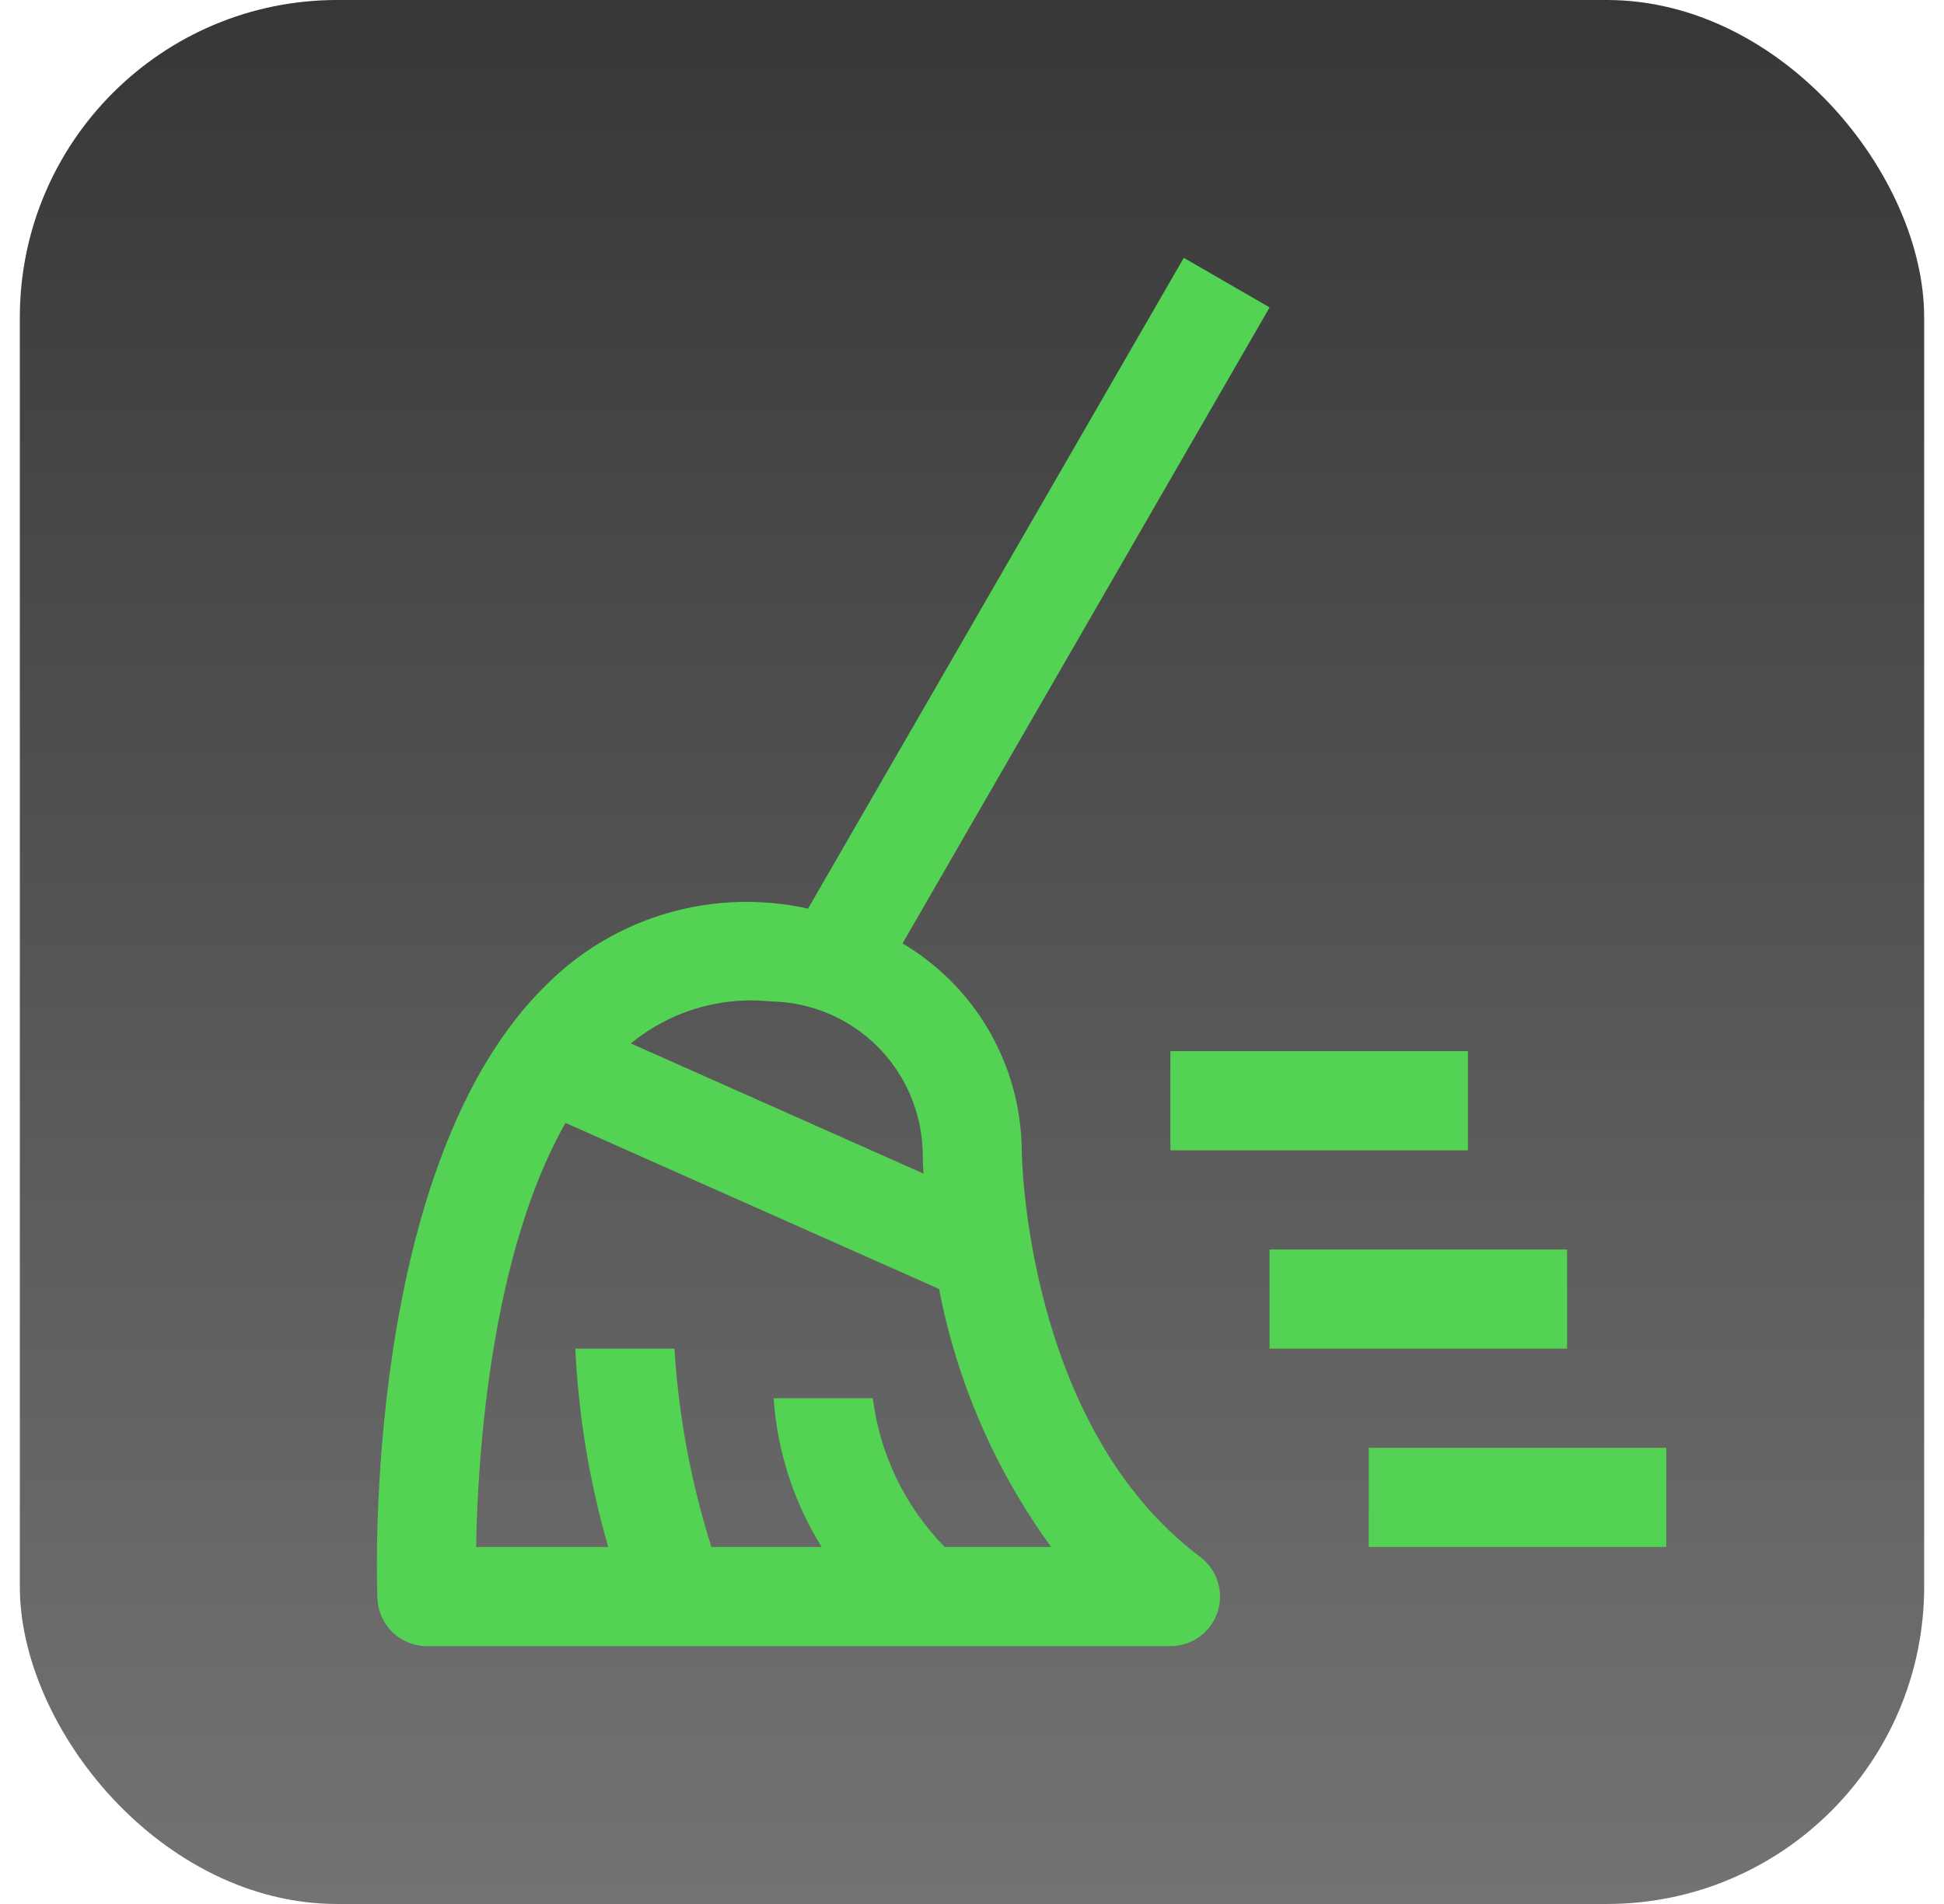 <svg width="49" height="48" viewBox="0 0 49 48" fill="none" xmlns="http://www.w3.org/2000/svg">
<rect x="0.5" width="48" height="48" rx="8" fill="url(#paint0_linear_84_440)"/>
<path d="M37 29H29.5V26.5H37V29ZM42 39H34.5V36.5H42V39ZM39.5 34H32V31.5H39.5V34Z" fill="#53D253"/>
<path d="M25.754 29C25.745 27.945 25.463 26.911 24.937 25.997C24.41 25.083 23.657 24.321 22.749 23.784L32.001 7.75L29.838 6.5L20.367 22.907C19.204 22.648 17.995 22.684 16.851 23.012C15.706 23.34 14.661 23.95 13.813 24.786C9.133 29.3 9.495 39.852 9.513 40.3C9.526 40.623 9.663 40.928 9.896 41.152C10.129 41.375 10.44 41.5 10.763 41.5H29.502C29.764 41.5 30.02 41.417 30.233 41.264C30.445 41.111 30.605 40.894 30.688 40.645C30.77 40.396 30.773 40.128 30.695 39.877C30.617 39.627 30.462 39.407 30.252 39.25C25.827 35.93 25.754 29.067 25.754 29ZM19.413 25.246C20.413 25.257 21.371 25.654 22.087 26.353C22.802 27.052 23.221 28 23.256 29C23.256 29.047 23.258 29.26 23.277 29.586L15.902 26.306C16.387 25.906 16.948 25.606 17.551 25.424C18.154 25.242 18.787 25.181 19.413 25.246ZM23.813 39C22.814 37.983 22.177 36.665 22 35.25H19.5C19.59 36.58 20.006 37.868 20.71 39H17.932C17.418 37.378 17.105 35.699 17 34H14.501C14.581 35.694 14.86 37.372 15.332 39H12.001C12.039 36.705 12.363 31.635 14.254 28.309L23.671 32.496C24.122 34.846 25.087 37.066 26.495 39H23.813Z" fill="#53D253"/>
<defs>
<linearGradient id="paint0_linear_84_440" x1="24.5" y1="-43.2" x2="24.5" y2="48" gradientUnits="userSpaceOnUse">
<stop/>
<stop offset="1" stop-color="#737373"/>
</linearGradient>
</defs>
</svg>
